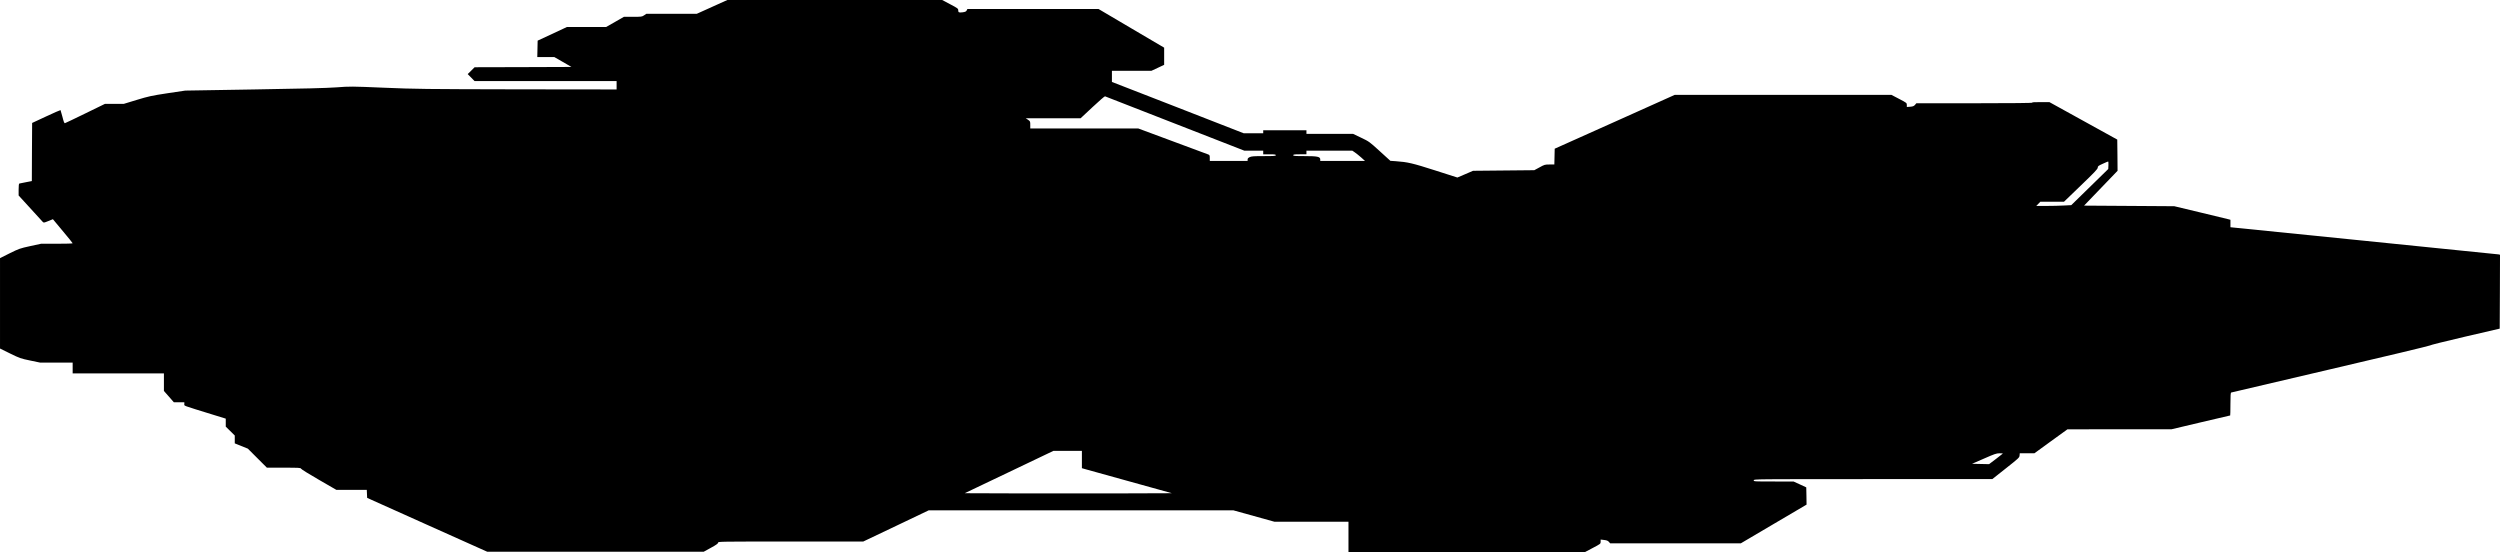 <?xml version="1.0" standalone="no"?>
<!DOCTYPE svg PUBLIC "-//W3C//DTD SVG 20010904//EN"
 "http://www.w3.org/TR/2001/REC-SVG-20010904/DTD/svg10.dtd">
<svg version="1.0" xmlns="http://www.w3.org/2000/svg"
   viewBox="0 0 4164 920"
 preserveAspectRatio="xMidYMid meet">
<g transform="translate(0,920) scale(0.1,-0.1)"
fill="#000000" stroke="none">
<path d="M11860 9085 l-255 -115 -420 0 -420 0 -37 -25 c-35 -24 -43 -25 -186
-25 l-150 0 -148 -85 -149 -85 -326 0 -327 0 -243 -114 -244 -113 -3 -137 -3
-136 142 0 141 0 143 -82 143 -83 -806 -3 -807 -2 -57 -57 -58 -57 57 -58 57
-58 1183 0 1183 0 0 -70 0 -70 -1657 2 c-1541 3 -1697 5 -2218 27 -547 23
-565 23 -790 6 -165 -12 -552 -22 -1375 -35 l-1145 -19 -295 -44 c-269 -41
-314 -51 -512 -111 l-216 -66 -157 0 -157 0 -326 -159 c-180 -88 -333 -161
-341 -163 -10 -2 -22 27 -41 105 -16 60 -30 110 -32 113 -3 2 -110 -45 -239
-105 l-234 -109 -3 -484 -2 -484 -98 -19 c-53 -10 -103 -20 -110 -22 -8 -4
-12 -34 -12 -102 l0 -97 191 -209 c105 -116 199 -219 209 -229 18 -19 20 -18
95 12 l76 31 164 -197 c91 -108 165 -200 165 -204 0 -5 -118 -8 -263 -8 l-263
0 -180 -39 c-174 -38 -187 -43 -343 -120 l-161 -81 0 -753 0 -752 168 -83
c159 -78 175 -84 334 -117 l168 -35 270 0 270 0 0 -90 0 -90 760 0 760 0 0
-146 0 -146 83 -94 82 -94 88 0 87 0 0 -30 c0 -33 -51 -14 473 -176 l217 -67
0 -66 0 -67 75 -74 75 -74 0 -66 0 -65 109 -44 109 -44 158 -158 159 -159 282
0 c244 0 282 -2 285 -15 2 -9 135 -92 297 -185 l294 -170 253 0 253 0 3 -67 3
-66 1000 -449 1000 -448 1803 0 1803 0 120 66 c88 48 119 70 119 85 0 19 21
19 1209 19 l1209 0 546 260 545 260 2537 0 2536 0 342 -95 342 -95 617 0 617
0 0 -255 0 -255 1965 0 1966 0 134 71 c135 71 135 71 135 106 l0 36 58 -7 c43
-5 62 -12 79 -31 l22 -25 1088 0 1088 0 548 323 547 322 -2 144 -3 143 -105
49 -105 48 -332 1 c-326 0 -333 0 -333 20 0 20 7 20 1988 20 l1987 1 225 178
c214 169 225 179 228 214 l3 37 122 0 122 0 275 200 275 199 867 1 867 0 486
115 c268 63 489 115 491 115 2 0 4 85 4 189 0 142 3 190 13 193 6 3 753 178
1659 389 907 211 1648 389 1648 394 0 6 262 71 583 146 l582 135 3 616 2 615
-27 6 c-16 2 -1026 105 -2245 228 l-2218 224 0 62 0 62 -37 10 c-21 6 -231 56
-468 113 l-430 103 -751 5 -752 5 279 290 279 290 -2 260 -3 260 -565 312
-565 312 -150 0 c-100 1 -145 -3 -135 -9 10 -6 -326 -10 -958 -10 l-973 0 -23
-27 c-18 -21 -34 -27 -79 -31 l-57 -4 0 33 c0 34 -2 36 -129 102 l-128 67
-1804 0 -1804 0 -1000 -449 -1000 -448 -3 -131 -3 -132 -80 0 c-78 0 -84 -2
-167 -48 l-87 -47 -510 -5 -510 -5 -130 -56 -131 -56 -369 118 c-378 121 -459
140 -659 154 l-88 6 -177 161 c-173 158 -178 161 -310 224 l-134 64 -388 0
-389 0 0 30 0 30 -360 0 -360 0 0 -25 0 -25 -162 0 -163 0 -1097 428 -1098
427 0 93 0 92 329 0 328 0 107 50 106 50 0 143 0 143 -547 322 -546 322 -1092
0 -1092 0 -12 -24 c-11 -19 -24 -25 -67 -31 -64 -8 -74 -3 -74 35 0 26 -10 34
-134 99 l-134 71 -1789 0 -1788 0 -255 -115z m7711 -1944 l1156 -451 157 0
156 0 0 -30 0 -30 105 0 c87 0 105 -3 105 -15 0 -13 -29 -15 -200 -15 -166 0
-205 -3 -235 -17 -25 -12 -35 -23 -35 -40 l0 -23 -315 0 -315 0 0 49 c0 44 -3
50 -27 59 -16 5 -283 105 -595 221 l-568 211 -900 0 -900 0 0 60 c0 57 -1 60
-37 85 l-38 25 456 0 457 0 198 185 c109 102 203 184 209 181 5 -2 530 -207
1166 -455z m2995 -479 c22 -15 70 -53 105 -84 l64 -58 -372 0 -373 0 0 25 c0
45 -47 55 -261 55 -161 0 -189 2 -189 15 0 12 19 15 110 15 l110 0 0 30 0 30
383 0 382 0 41 -28z m12552 -214 l-3 -63 -308 -301 -308 -301 -121 -6 c-67 -4
-198 -7 -292 -7 l-170 0 34 35 34 35 197 0 197 0 281 271 c229 220 281 275
281 297 1 24 10 31 83 64 45 21 86 38 90 38 4 0 7 -28 5 -62z m-17098 -4902
l0 -144 48 -14 c26 -8 363 -101 749 -208 l702 -195 -859 -3 c-472 -1 -1249 -1
-1725 0 l-867 3 738 352 739 353 238 0 237 0 0 -144z m15340 100 c0 -2 -52
-42 -115 -90 l-115 -87 -142 3 -142 3 200 87 c173 76 206 88 257 88 31 0 57
-2 57 -4z"/>
</g>
</svg>
